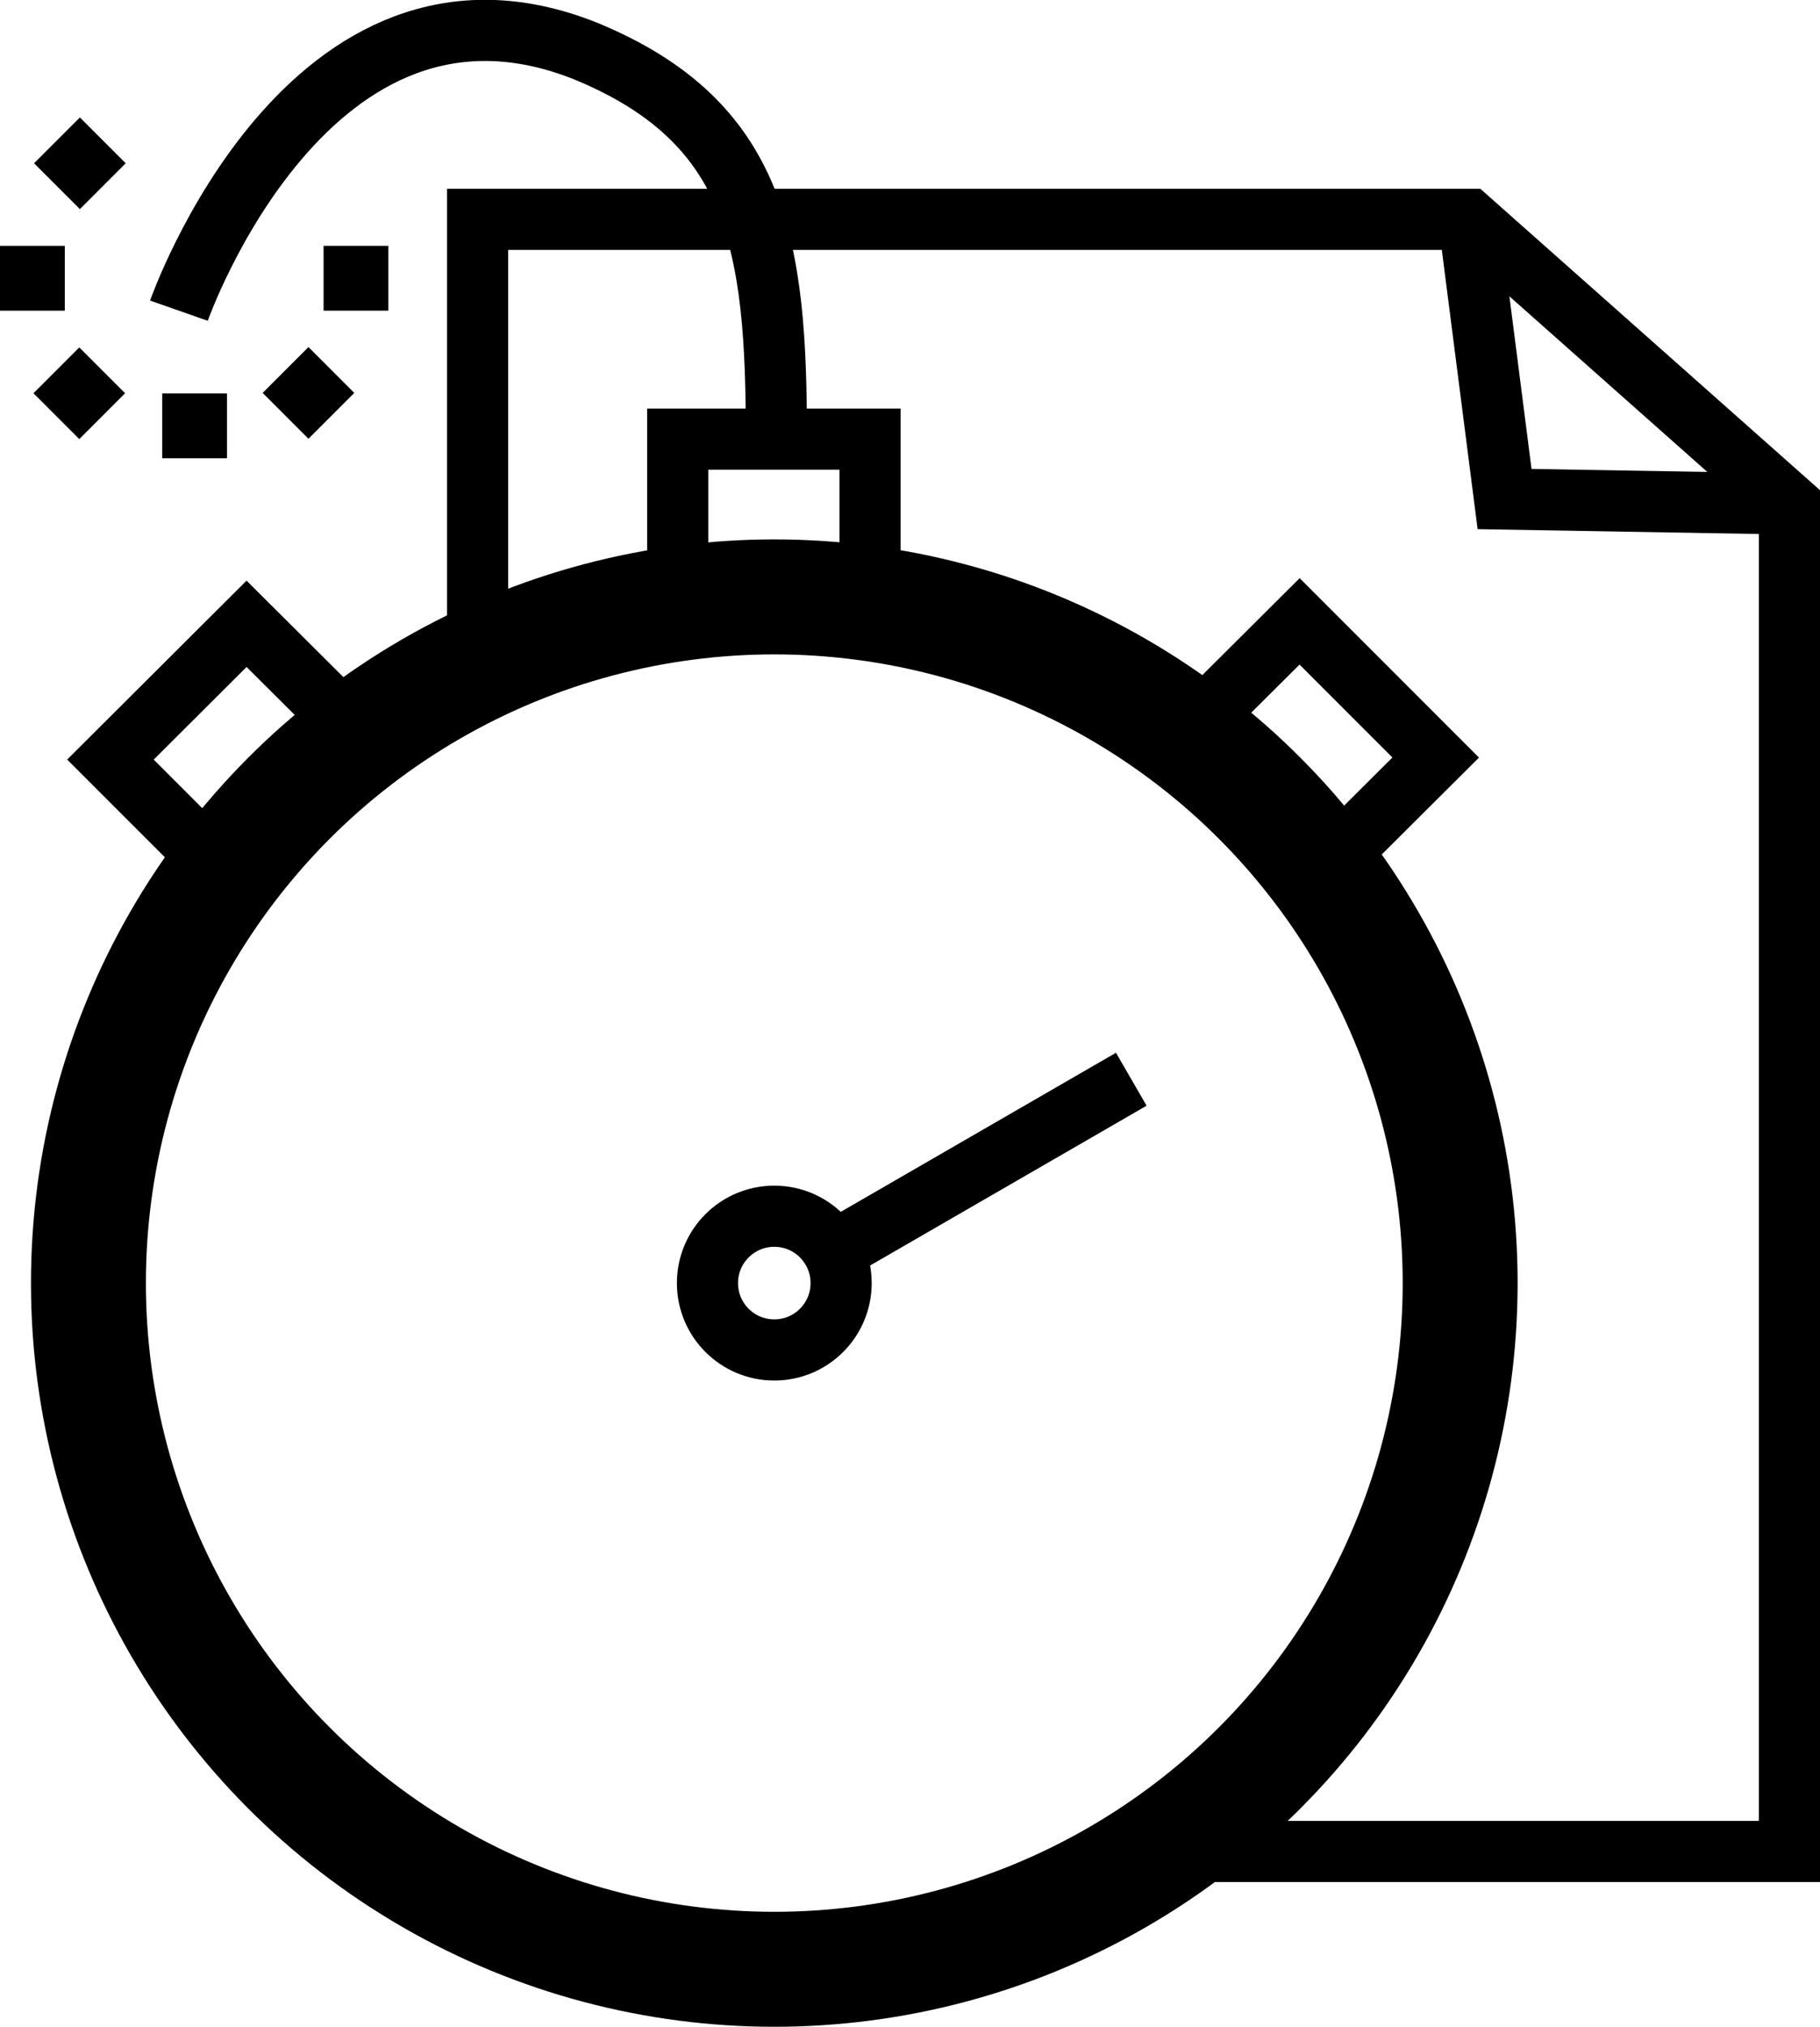 <svg xmlns="http://www.w3.org/2000/svg" viewBox="0 0 44.66 49.71">
  <defs>
    <style>
      .cls-1{fill:none;stroke:#000;stroke-miterlimit:10;stroke-width:1.5px}
    </style>
  </defs>
  <g id="Ebene_2" data-name="Ebene 2">
    <g id="Ebene_2-2" data-name="Ebene 2">
      <path class="cls-1" d="M11.72 15.56V5.38h24.32l7.87 6.98v33.05H29.57"/>
      <path class="cls-1" d="M43.91 12.36l-6.99-.12-.88-6.86"/>
      <circle class="cls-1" cx="19" cy="31.47" r="17.49"/>
      <circle class="cls-1" cx="19" cy="31.47" r="16.17"/>
      <path class="cls-1" d="M27.76 26.47l-7.27 4.2"/>
      <circle class="cls-1" cx="19" cy="31.47" r="1.64"/>
      <path class="cls-1" d="M16.63 13.97v-3.2h4.72v3.36M4.98 20.9l-2.27-2.27 3.34-3.33 2.38 2.37M29.62 17.5l2.27-2.26 3.34 3.34-2.38 2.37M4.39 7.62s3.19-9.1 10-6.36C18.59 3 19.06 6 19.05 10.77"/>
      <path d="M0 6.03h1.59v1.59H0z"/>
      <path transform="rotate(45 1.945 9.646)" d="M1.15 8.85h1.59v1.59H1.15z"/>
      <path d="M3.98 9.65h1.59v1.59H3.98z"/>
      <path transform="rotate(-45 7.574 9.643)" d="M6.78 8.84h1.59v1.59H6.78z"/>
      <path transform="rotate(-90 8.735 6.825)" d="M7.94 6.03h1.59v1.59H7.94z"/>
      <path transform="rotate(45 1.958 4.011)" d="M1.16 3.21h1.59V4.8H1.16z"/>
    </g>
  </g>
</svg>
